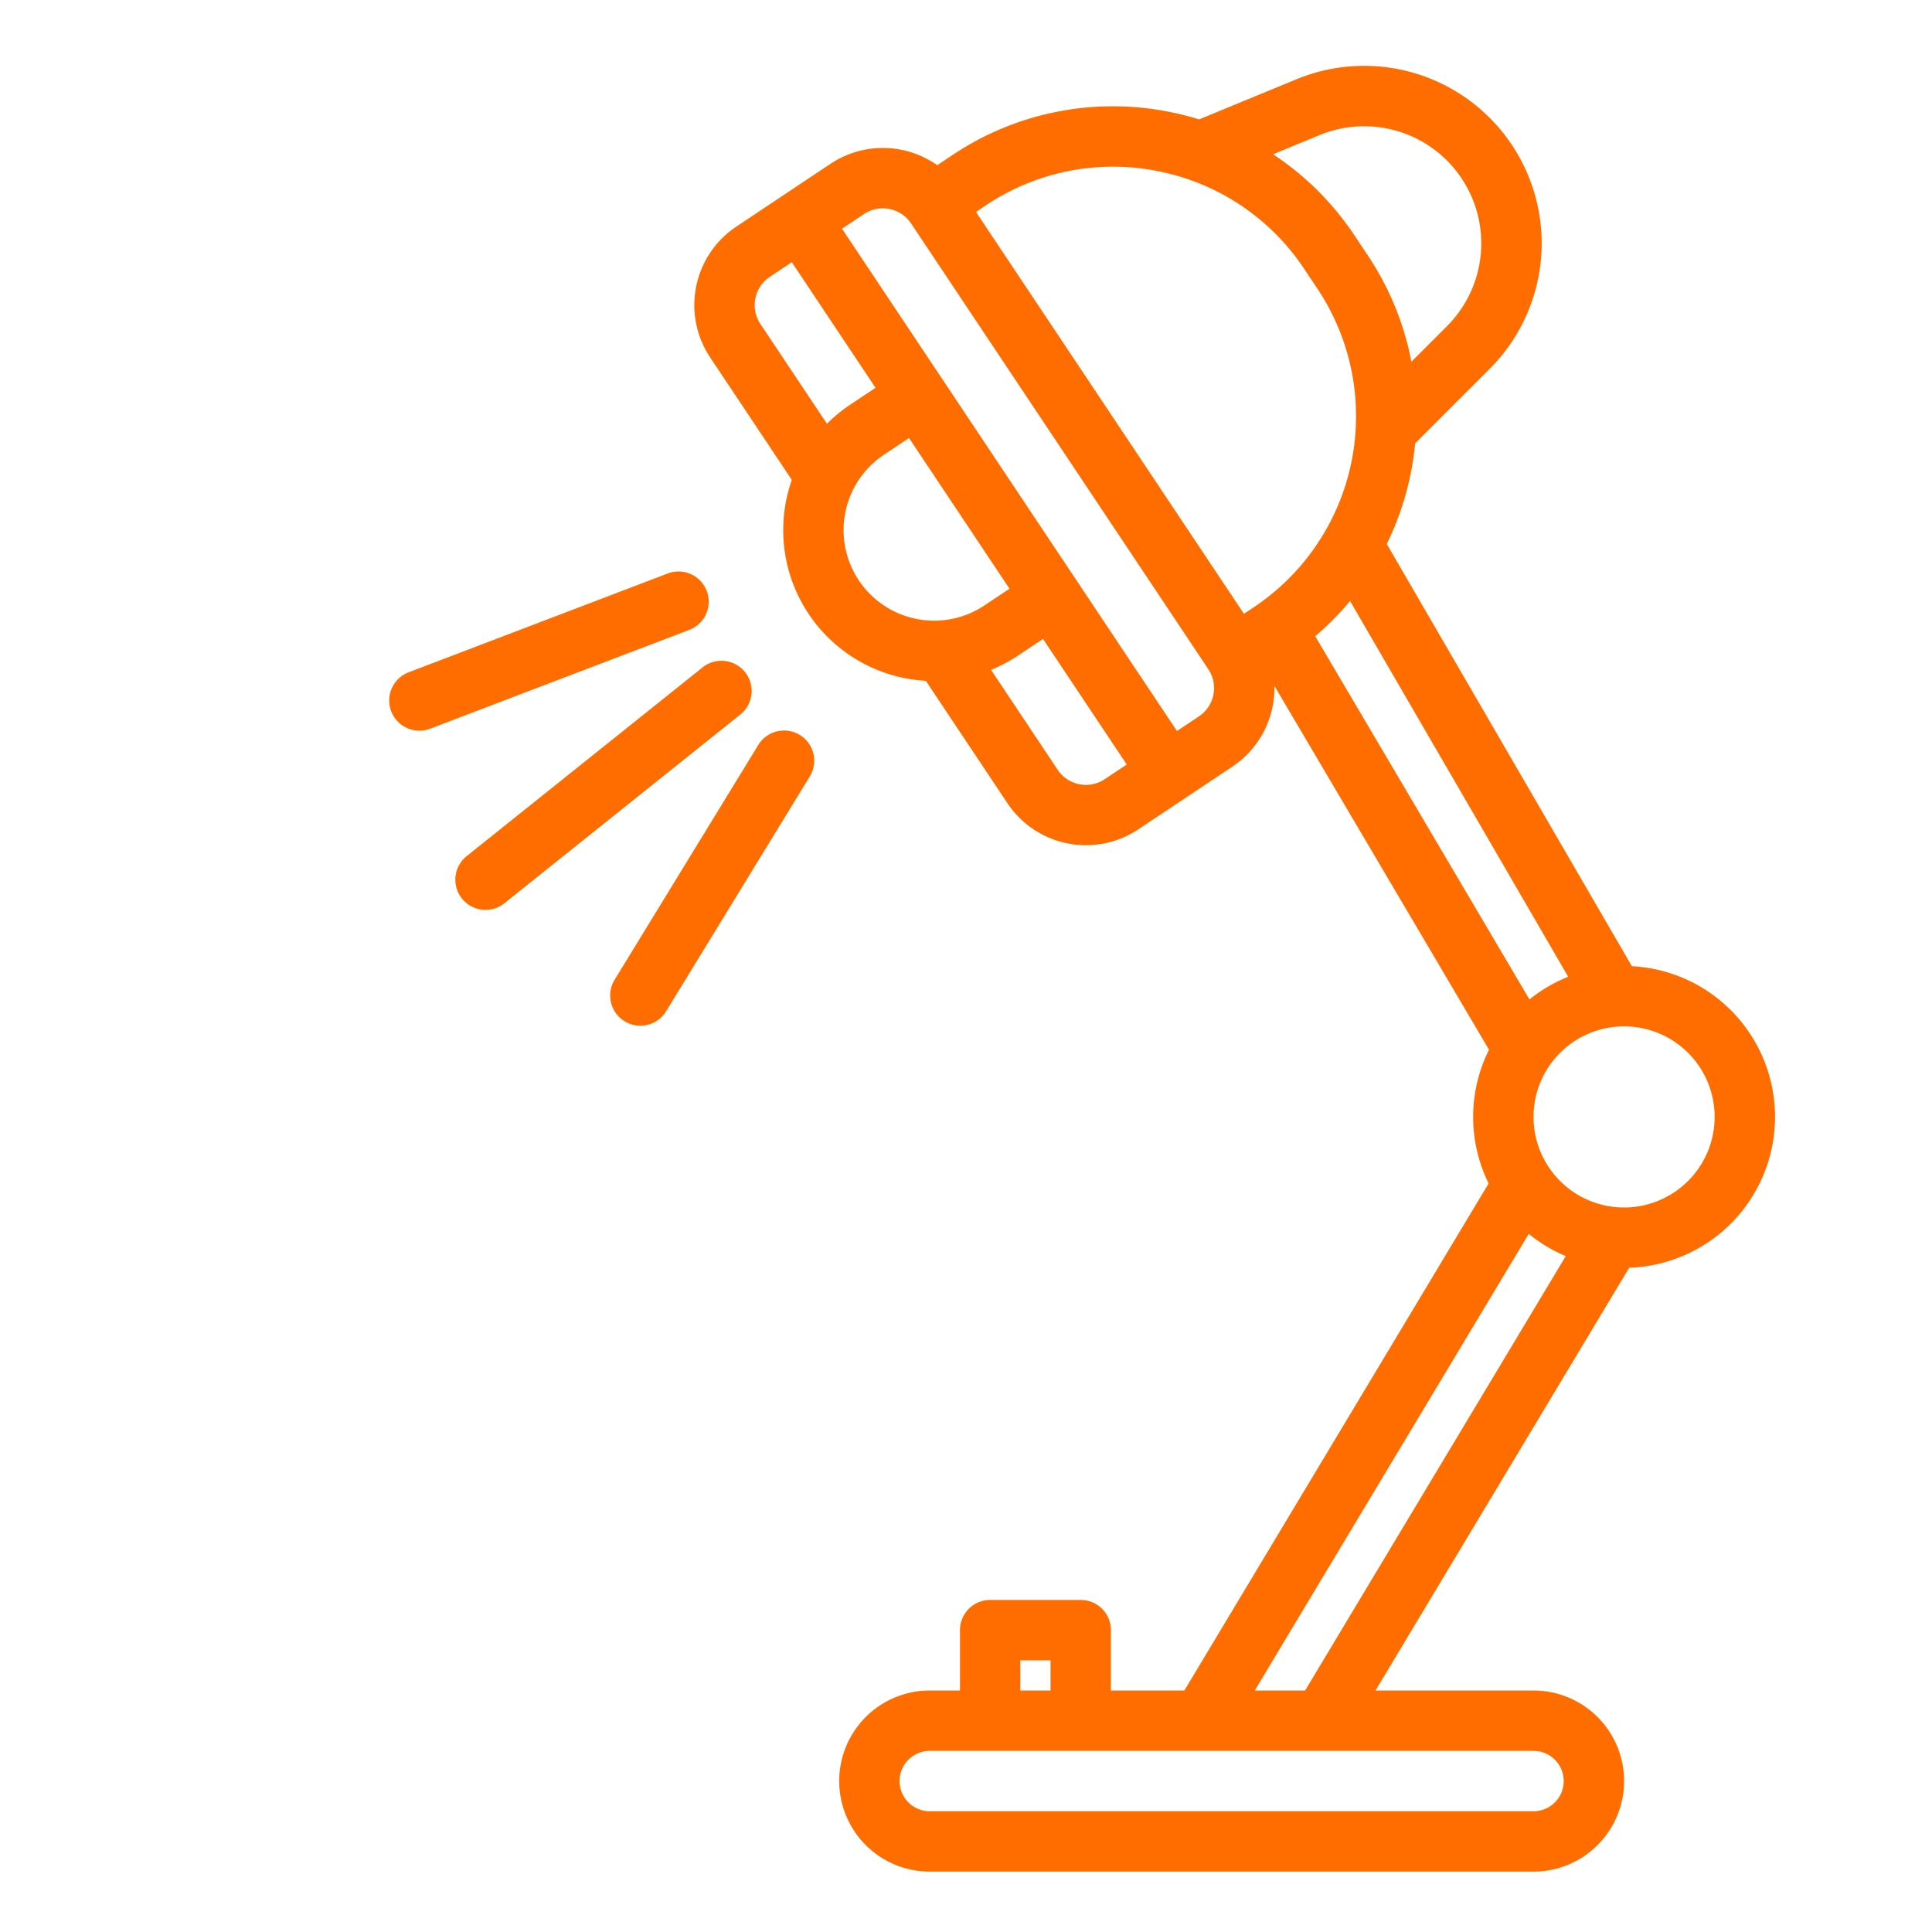 <?xml version="1.0"?>
<svg xmlns="http://www.w3.org/2000/svg" xmlns:xlink="http://www.w3.org/1999/xlink" xmlns:svgjs="http://svgjs.com/svgjs" version="1.1" width="512" height="512" x="0" y="0" viewBox="0 0 512 512" style="enable-background:new 0 0 512 512" xml:space="preserve"><g><g xmlns="http://www.w3.org/2000/svg" id="outline"><path d="m187.288 156.6a8 8 0 0 0 -10.325-4.624l-68.579 26.155a8 8 0 1 0 5.7 14.949l68.579-26.154a8 8 0 0 0 4.625-10.326z" fill="#ff6d00" data-original="#000000" style=""/><path d="m197.442 178.114a8 8 0 0 0 -11.244-1.25l-62.469 49.975a8 8 0 1 0 9.994 12.494l62.469-49.975a8 8 0 0 0 1.25-11.244z" fill="#ff6d00" data-original="#000000" style=""/><path d="m211.956 194.773a8 8 0 0 0 -11 2.649l-38.075 62.224a8 8 0 1 0 13.648 8.354l38.071-62.227a8 8 0 0 0 -2.644-11z" fill="#ff6d00" data-original="#000000" style=""/><path d="m432.461 256.053-64.95-111.886a77.233 77.233 0 0 0 7.52-26.706c.123-.108.248-.213.365-.33l19.38-19.384a47.033 47.033 0 0 0 -51.176-76.747l-25.824 10.642a78.358 78.358 0 0 0 -7.689-1.953 76.36 76.36 0 0 0 -57.707 11.423l-4 2.669a25.023 25.023 0 0 0 -28.287-.369l-24.961 16.645a25 25 0 0 0 -6.93 34.67l21.636 32.446a40.45 40.45 0 0 0 -1.5 5.47 40 40 0 0 0 31.384 47.063 40.644 40.644 0 0 0 5.625.715l21.637 32.447a25.022 25.022 0 0 0 34.67 6.93l24.96-16.644a24.994 24.994 0 0 0 11.109-21.4l56.88 96.431a39.882 39.882 0 0 0 -.1 35.436l-80.634 134.379h-19.469v-16a8 8 0 0 0 -8-8h-24a8 8 0 0 0 -8 8v16h-8a24 24 0 0 0 0 48h160a24 24 0 0 0 0-48h-41.87l67.22-112.034a39.994 39.994 0 0 0 .711-79.913zm-16.874 2.8a40.051 40.051 0 0 0 -10.263 6.012l-56.778-96.259a76.571 76.571 0 0 0 9.229-9.341zm-65.887-223.053a31.034 31.034 0 0 1 33.767 50.636l-9.43 9.431a76.7 76.7 0 0 0 -11.58-28.224l-3.483-5.224a76.7 76.7 0 0 0 -21.6-21.54zm-42.745 9.58a60.458 60.458 0 0 1 38.701 25.92l3.484 5.224a60.857 60.857 0 0 1 -16.869 84.4l-2.612 1.741-71.014-106.498 2.612-1.742a60.476 60.476 0 0 1 45.693-9.046zm-105.44 40.47a9 9 0 0 1 2.494-12.482l5.823-3.883 22.192 33.28-6.656 4.438a40.377 40.377 0 0 0 -6.212 5.1zm26.078 67.95a24 24 0 0 1 6.652-33.282l6.655-4.439 26.631 39.936-6.655 4.437a24 24 0 0 1 -33.283-6.652zm58.427 54.026a8.934 8.934 0 0 1 -5.724-3.832l-17.653-26.474a40.36 40.36 0 0 0 7.11-3.758l6.655-4.438 22.192 33.276-5.824 3.882a8.922 8.922 0 0 1 -6.756 1.341zm31.716-17.981-5.823 3.884-88.769-133.121 5.824-3.883a9 9 0 0 1 12.473 2.483l78.791 118.155a9.011 9.011 0 0 1 -2.496 12.479zm-47.336 250.155h8v8h-8zm144 32a8.009 8.009 0 0 1 -8 8h-160a8 8 0 0 1 0-16h160a8.009 8.009 0 0 1 8 8zm-81.87-24 72.609-121.014a40.022 40.022 0 0 0 9.8 5.9l-69.069 115.114zm97.87-128a24 24 0 1 1 24-24 24.028 24.028 0 0 1 -24 24z" fill="#ff6d00" data-original="#000000" style=""/></g></g></svg>
